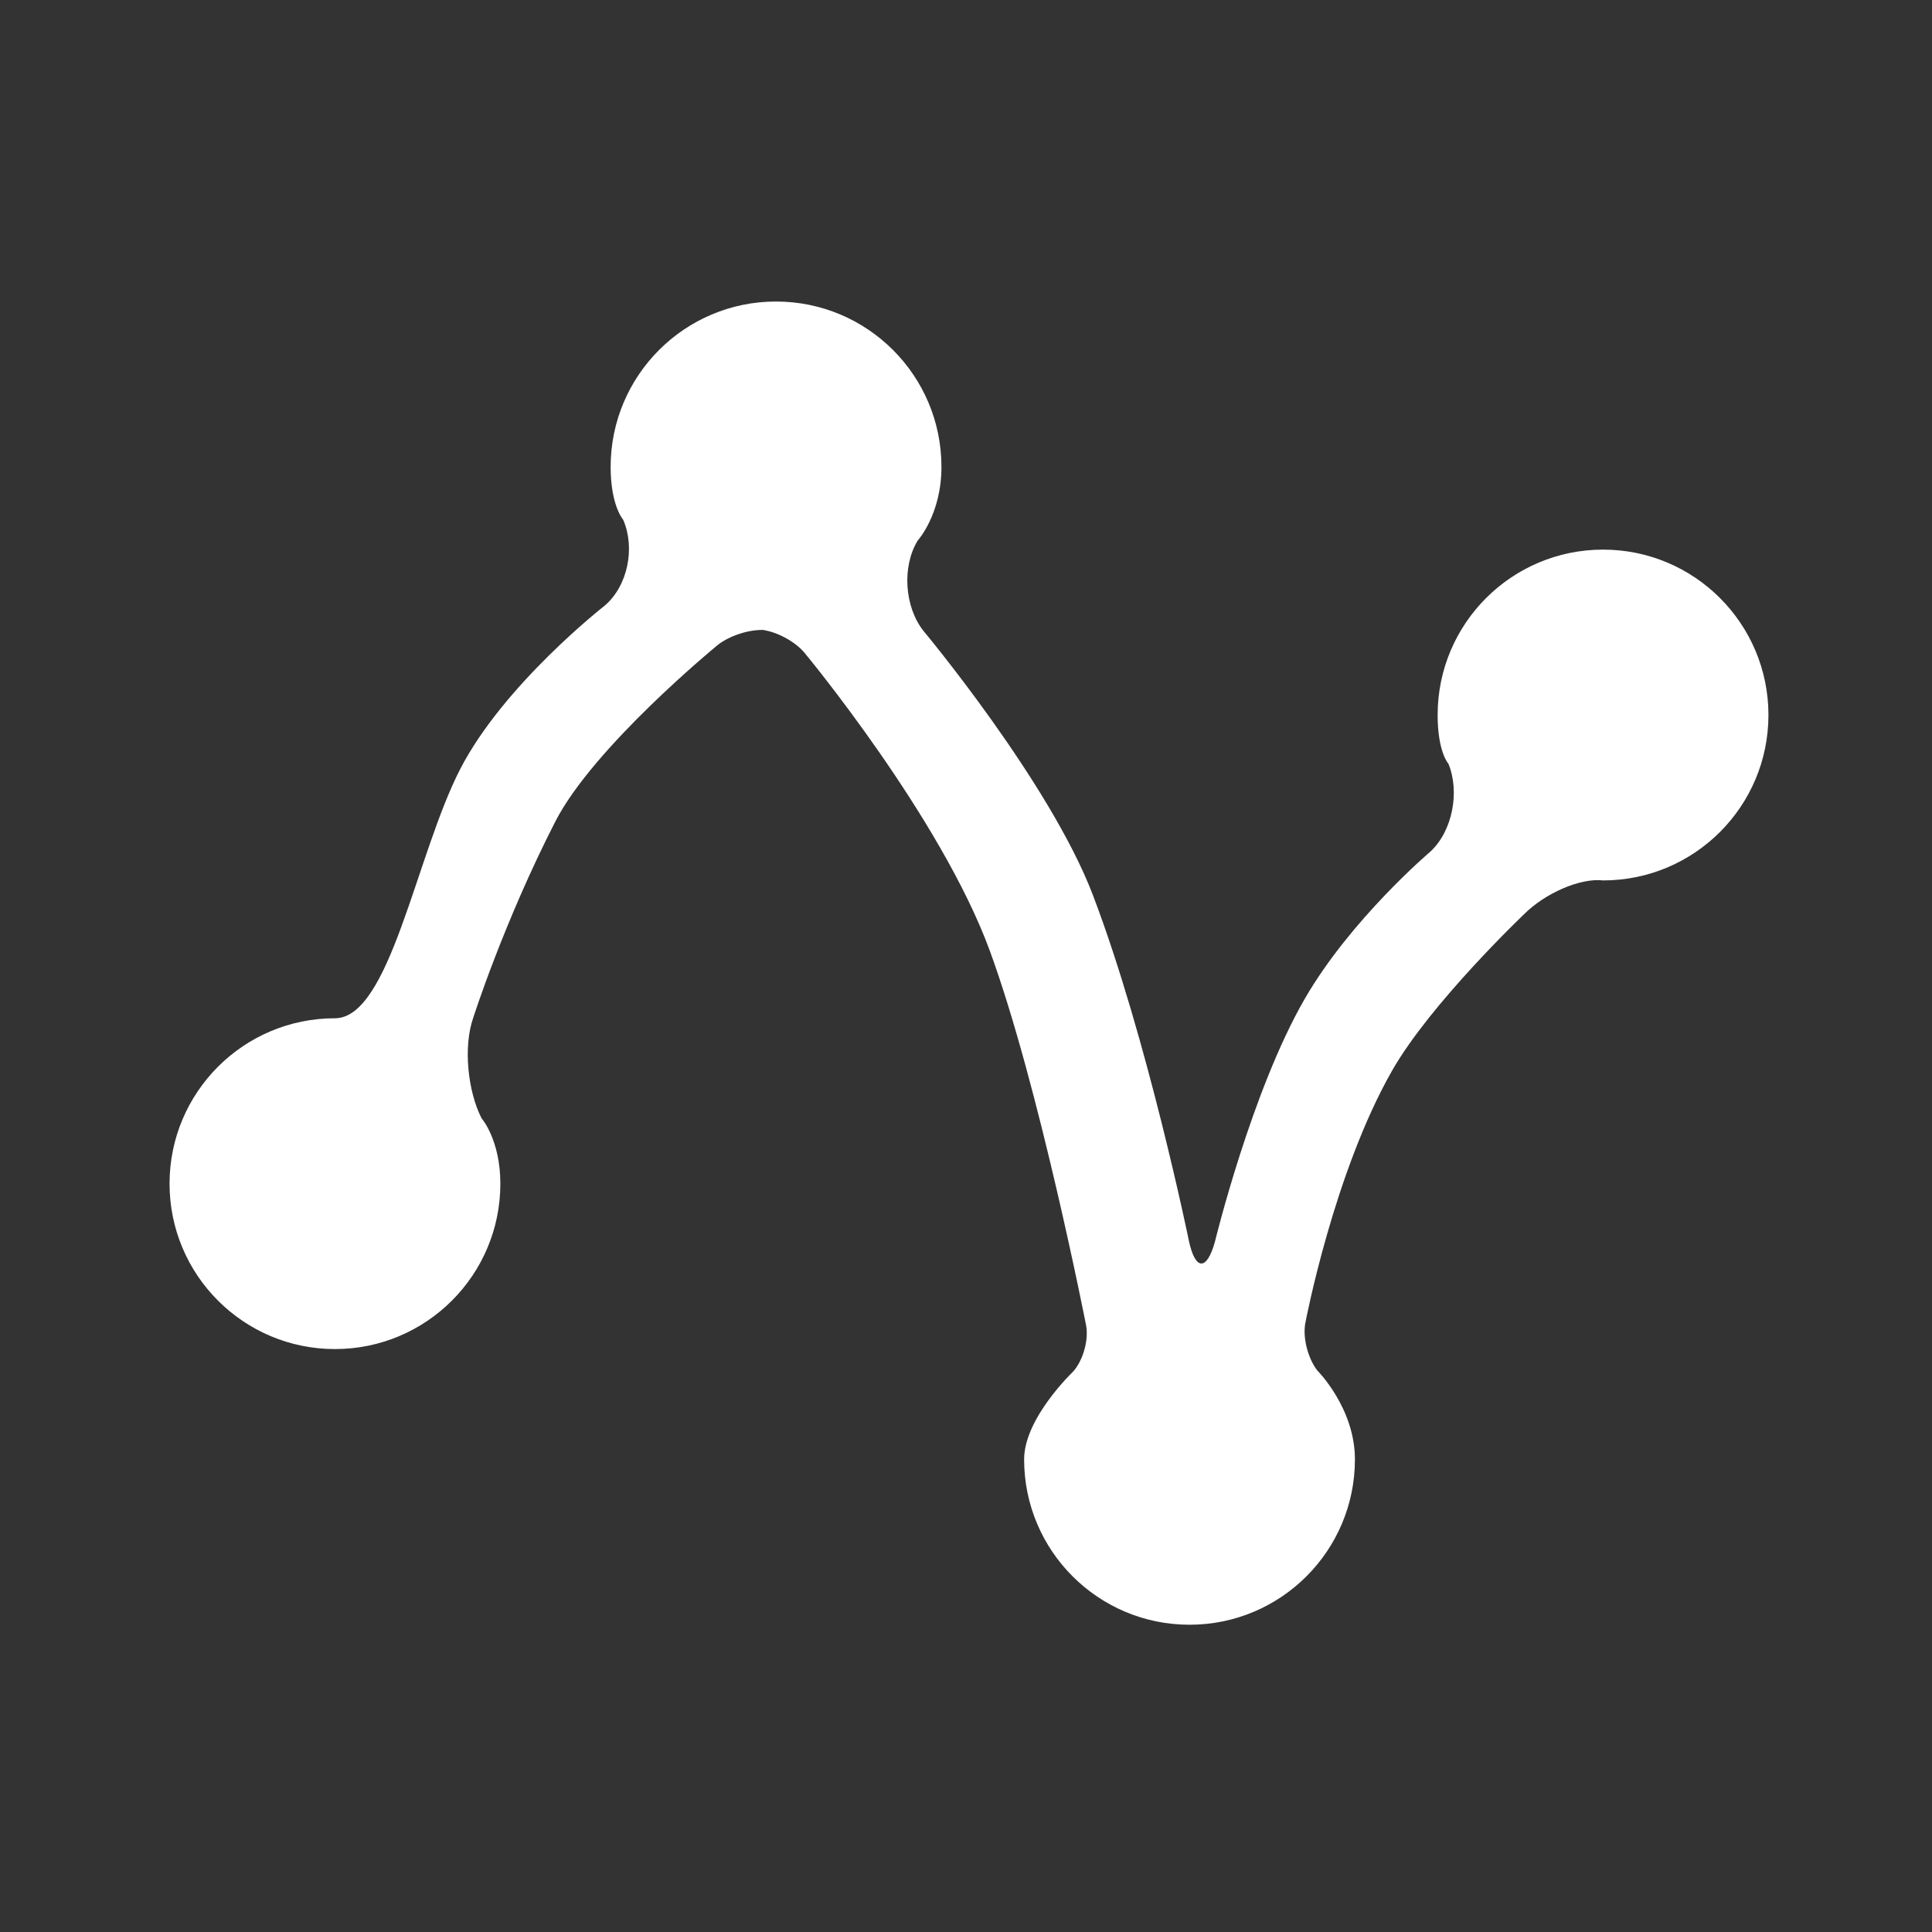 <?xml version="1.0" encoding="UTF-8" standalone="no"?><!DOCTYPE svg PUBLIC "-//W3C//DTD SVG 1.1//EN" "http://www.w3.org/Graphics/SVG/1.1/DTD/svg11.dtd"><svg width="100%" height="100%" viewBox="0 0 58 58" version="1.1" xmlns="http://www.w3.org/2000/svg" xmlns:xlink="http://www.w3.org/1999/xlink" xml:space="preserve" xmlns:serif="http://www.serif.com/" style="fill-rule:evenodd;clip-rule:evenodd;stroke-linejoin:round;stroke-miterlimit:2;"><rect x="0" y="0" width="58" height="58" fill="#333333" stroke="none"/><rect id="graph" x="0" y="-0" width="57.6" height="57.6" style="fill:none;"/><path d="M15.021,35.535c0,2.742 -2.223,4.965 -4.965,4.965c-2.743,0 -4.966,-2.223 -4.966,-4.965c0,-2.743 2.223,-4.966 4.966,-4.966c1.655,0 2.436,-4.916 3.762,-7.485c1.313,-2.543 4.334,-4.901 4.334,-4.901c0.695,-0.593 0.924,-1.731 0.557,-2.579c0,0 -0.377,-0.418 -0.377,-1.587c-0,-2.742 2.223,-4.965 4.965,-4.965c2.742,-0 4.966,2.223 4.966,4.965c-0,1.431 -0.714,2.212 -0.714,2.212c-0.475,0.781 -0.397,1.987 0.173,2.71c0,0 3.797,4.547 5.088,7.933c1.63,4.275 2.885,10.393 2.885,10.393c0.193,0.886 0.537,0.889 0.78,0.006c-0,0 1.098,-4.521 2.692,-7.281c1.386,-2.4 3.773,-4.423 3.773,-4.423c0.669,-0.62 0.887,-1.794 0.544,-2.637c0,0 -0.325,-0.346 -0.325,-1.464c0,-2.743 2.223,-4.966 4.966,-4.966c2.742,0 4.965,2.223 4.965,4.966c0,2.742 -2.223,4.965 -4.965,4.965c-0.417,0 -0,0 -0,0c-0.668,-0.081 -1.74,0.376 -2.384,1.027c0,-0 -2.788,2.654 -3.945,4.676c-1.752,3.065 -2.605,7.565 -2.605,7.565c-0.094,0.443 0.074,1.084 0.354,1.442c-0,0 1.131,1.128 1.131,2.67c0,2.742 -2.223,4.965 -4.965,4.965c-2.743,0 -4.966,-2.223 -4.966,-4.965c0,-1.234 1.459,-2.622 1.459,-2.622c0.311,-0.336 0.49,-0.971 0.398,-1.419c0,-0 -1.41,-7.189 -2.883,-11.216c-1.471,-4.022 -5.556,-8.943 -5.556,-8.943c-0.284,-0.354 -0.877,-0.67 -1.334,-0.707l0.141,0.012c-0.454,-0.037 -1.11,0.176 -1.457,0.475c0,0 -3.693,3.029 -4.843,5.274c-1.554,3.037 -2.466,5.898 -2.466,5.898c-0.299,0.861 -0.163,2.196 0.253,3.009c-0,-0 0.564,0.641 0.564,1.963Z" style="fill:#fff;"/></svg>